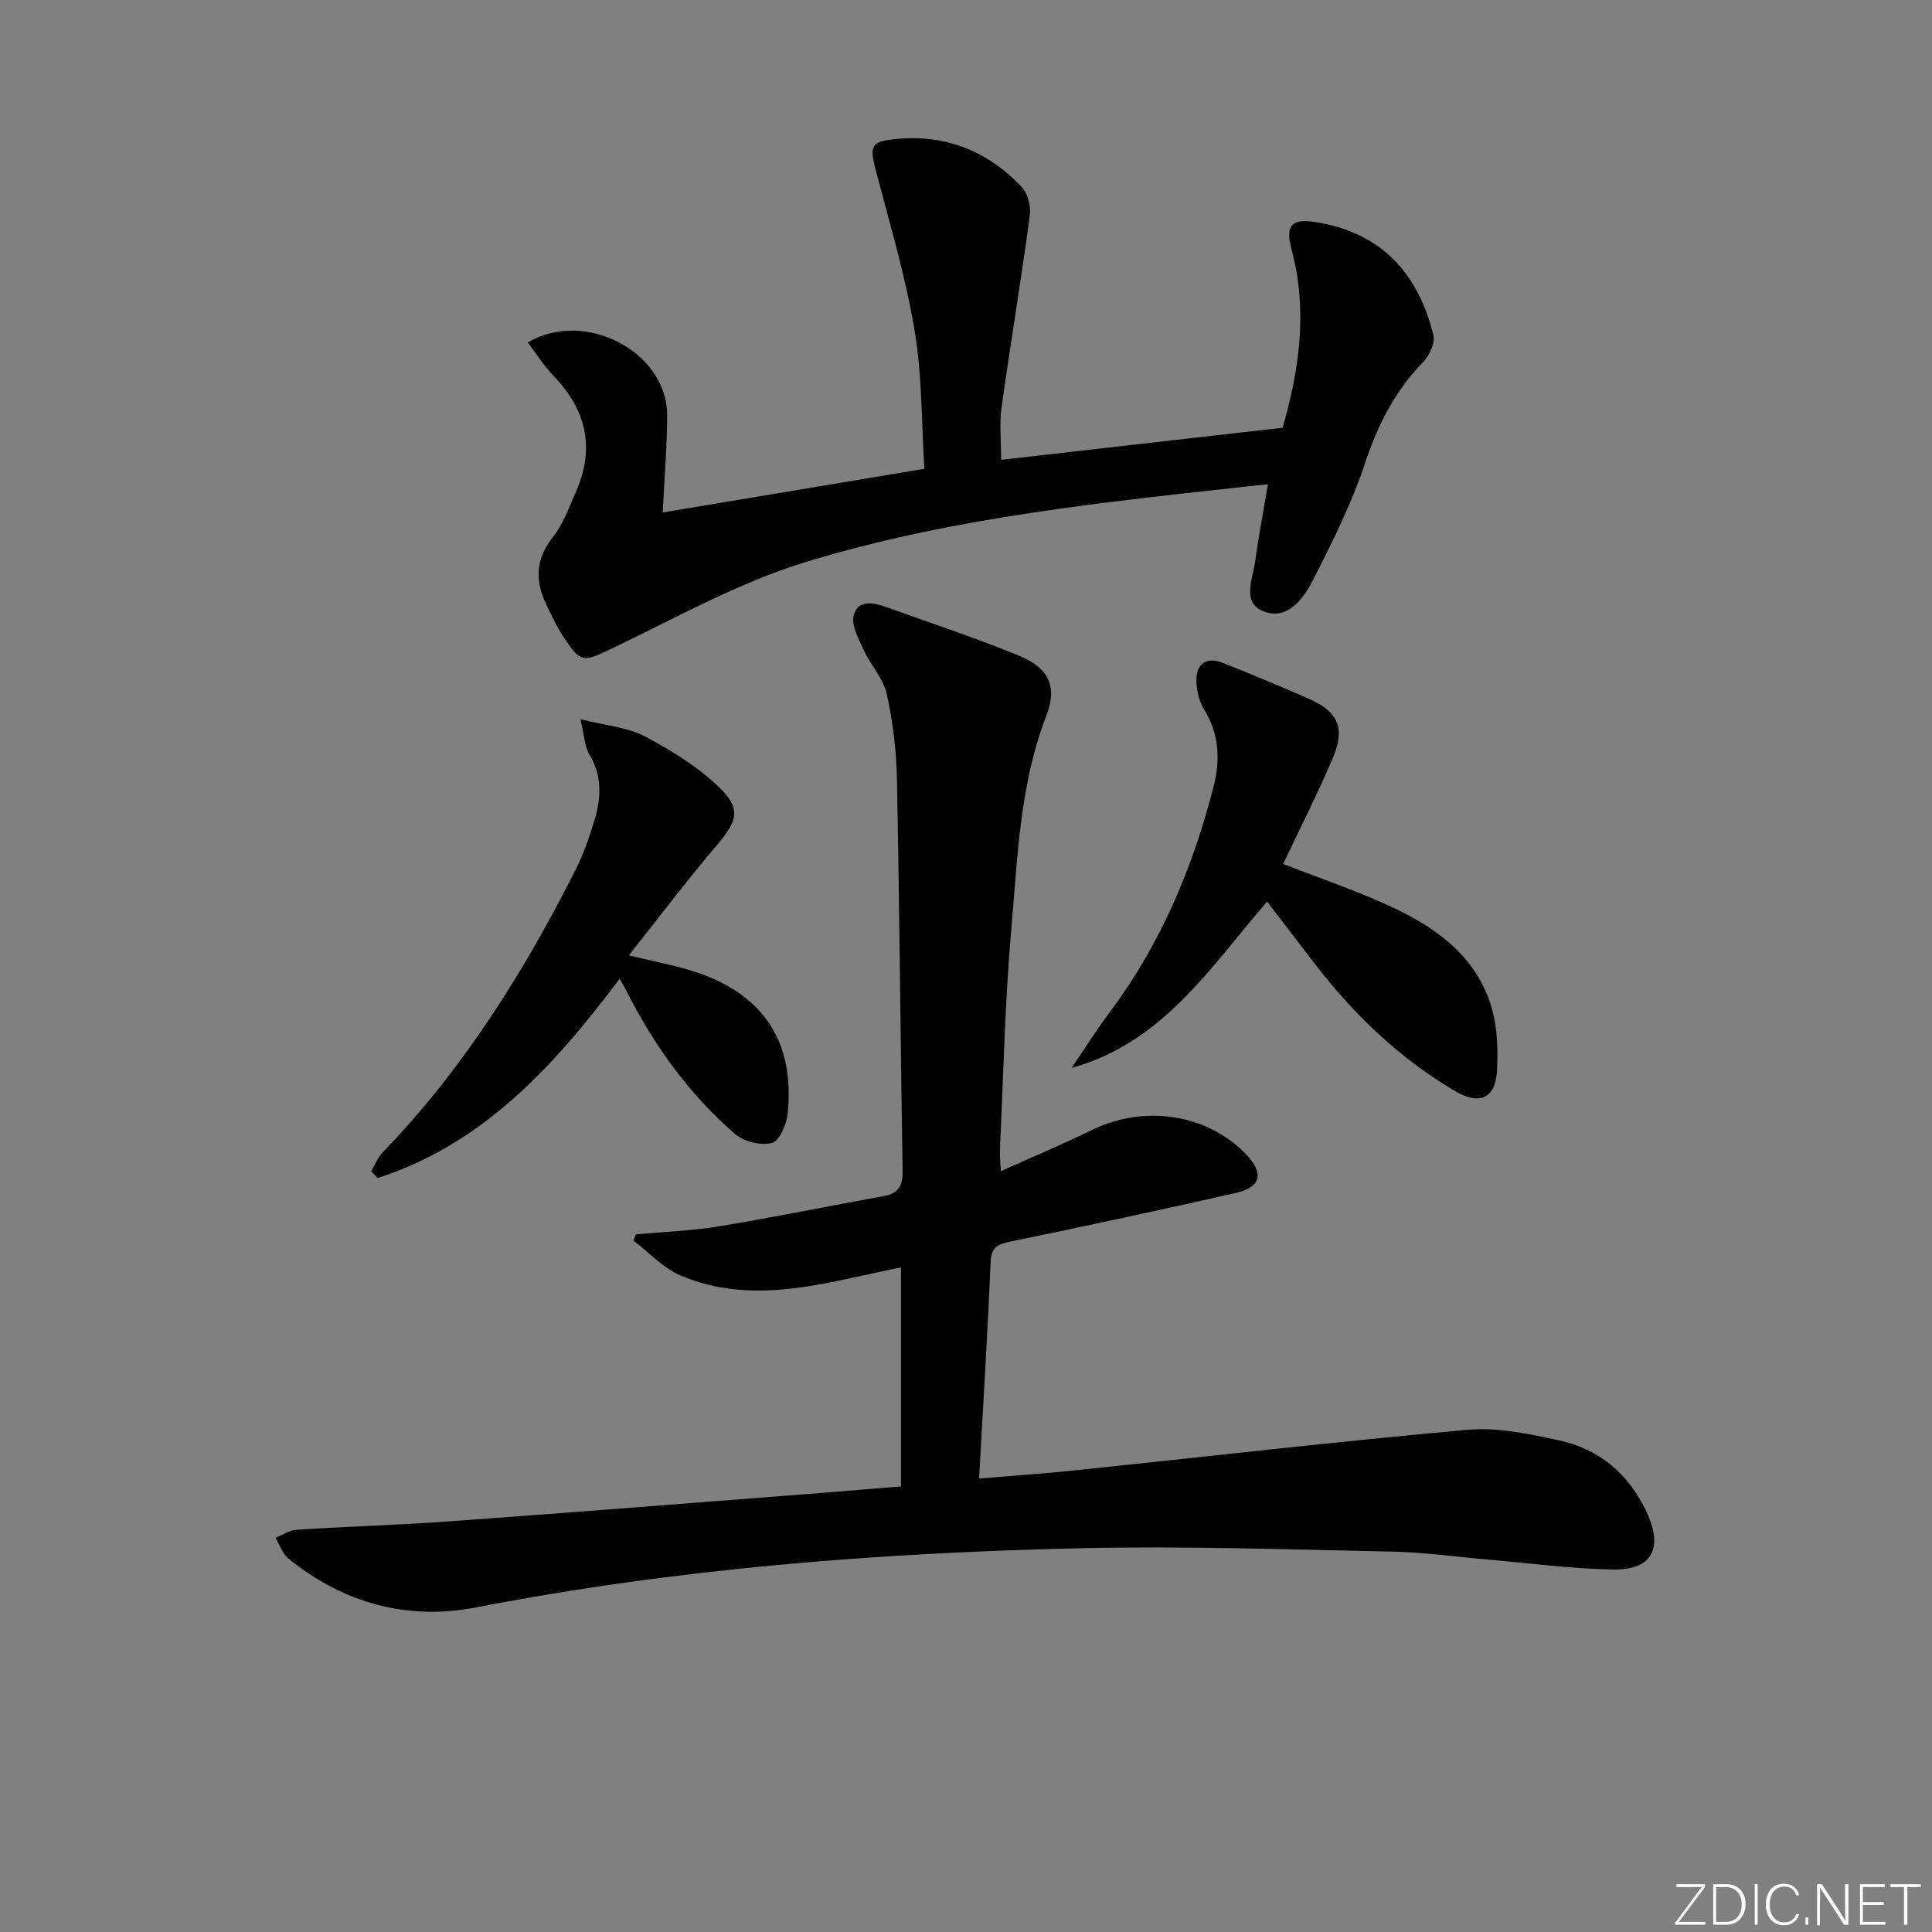 <svg enable-background="new 0 0 400 400" viewBox="0 0 400 400" xmlns="http://www.w3.org/2000/svg"><rect x="0" y="0" width="400" height="400" fill="#808080" stroke="none"/><g fill="#fafbfc"><path d="m346.9 398 5.4-7.3h-5.2v-.6h5.9v.6l-5.4 7.2h5.5l-.1.6h-6.2v-.5z"/><path d="m354.7 390.1h2.8c2.3 0 3.9 1.6 3.9 4.1s-1.6 4.3-3.9 4.3h-2.8zm.6 7.8h2c2.2 0 3.3-1.6 3.3-3.6 0-1.8-1-3.6-3.3-3.6h-2z"/><path d="m363.9 390.1v8.4h-.6v-8.4z"/><path d="m372.5 396.3c-.4 1.3-1.4 2.3-3.2 2.3-2.4 0-3.7-1.9-3.7-4.3 0-2.3 1.2-4.3 3.7-4.3 1.8 0 2.9 1 3.2 2.4h-.6c-.4-1.1-1.1-1.8-2.5-1.8-2.1 0-3 1.9-3 3.7s.9 3.7 3 3.7c1.4 0 2.1-.7 2.5-1.7z"/><path d="m373.8 398.5v-1.5h.6v1.5z"/><path d="m376.2 398.5v-8.4h1c1.3 2 4.4 6.7 4.9 7.6-.1-1.2-.1-2.4-.1-3.8v-3.8h.7v8.4h-.9c-1.2-1.9-4.4-6.8-5-7.7.1 1.1 0 2.3 0 3.9v3.9h-.6z"/><path d="m390 394.4h-4.3v3.5h4.7l-.1.6h-5.2v-8.4h5.1v.6h-4.5v3.1h4.3z"/><path d="m394.2 390.7h-2.8v-.6h6.3v.6h-2.8v7.8h-.7z"/></g><path d="m186.54 307.74c0-15.48 0-30.24 0-45.34-15.36 3.06-30.44 8.14-45.66 1.66-3.61-1.54-6.5-4.75-9.73-7.2.17-.43.34-.86.51-1.3 5.72-.53 11.49-.72 17.13-1.65 11.44-1.89 22.82-4.21 34.23-6.29 2.99-.55 3.91-2.12 3.86-5.16-.45-26.97-.65-53.94-1.17-80.91-.12-5.95-.81-11.99-2.1-17.79-.72-3.27-3.36-6.07-4.81-9.23-1.04-2.26-2.56-5-2.06-7.09.8-3.31 4.04-2.72 6.69-1.77 9.19 3.3 18.48 6.37 27.51 10.07 6.18 2.53 8.04 6.35 5.7 12.41-5.5 14.24-5.95 29.26-7.25 44.09-1.34 15.23-1.64 30.56-2.37 45.85-.05 1.15.09 2.3.19 4.39 6.57-2.96 12.81-5.57 18.87-8.53 10.81-5.28 23.75-3.37 31.81 4.94 3.87 3.99 3.28 6.89-2.04 8.1-15.53 3.52-31.1 6.86-46.69 10.07-2.7.55-3.94 1.22-4.07 4.3-.61 14.61-1.52 29.21-2.38 44.75 6.62-.56 13.3-1 19.96-1.7 27.08-2.82 54.13-5.97 81.24-8.39 6.14-.55 12.59.84 18.72 2.15 8.42 1.81 14.53 6.91 18.27 14.86 3.49 7.42 1.24 12.04-6.85 11.92-8.6-.13-17.19-1.3-25.78-2.04-6.62-.56-13.24-1.52-19.87-1.66-21.47-.44-42.97-1.19-64.43-.71-42.07.93-83.94 4.23-125.36 12.25-14.24 2.76-27.46-.85-38.86-10.07-1.25-1.02-1.83-2.87-2.71-4.34 1.47-.58 2.91-1.58 4.41-1.67 10.62-.67 21.26-.98 31.86-1.75 25.86-1.87 51.7-3.93 77.55-5.93 5.12-.4 10.23-.84 15.68-1.29z" fill="#010000"/><path d="m109.26 70.9c12.01-7.04 28.85 2.09 28.86 14.98 0 6.62-.58 13.25-.91 20.22 17.8-2.97 35.5-5.92 54.17-9.04-.59-9.3-.43-19.17-2.04-28.74-1.88-11.23-5.2-22.23-8.07-33.28-1.29-4.94-.85-5.76 4.21-6.26 10.35-1.02 19.01 2.52 26.04 9.92 1.28 1.35 1.95 4.03 1.69 5.94-1.8 13.32-4.01 26.58-5.87 39.89-.45 3.23-.07 6.57-.07 10.67 19.47-2.22 38.67-4.4 58.28-6.64 3.5-12.1 5.23-24.4 1.83-37.01-1.27-4.72-.05-6.33 4.75-5.6 14.54 2.19 21.72 11.48 24.64 23.44.4 1.65-.87 4.29-2.2 5.66-5.82 5.99-9.35 12.99-11.98 20.91-2.75 8.29-6.72 16.23-10.7 24.04-1.93 3.77-5.11 8.3-9.93 6.7-5.06-1.67-2.59-6.75-2.09-10.48.69-5.13 1.68-10.21 2.65-15.97-33.08 3.61-65.05 6.74-95.76 16.13-13.84 4.23-26.77 11.53-39.94 17.82-6.07 2.9-6.53 3.2-10.28-2.52-1.27-1.93-2.23-4.06-3.26-6.14-2.45-4.96-2.59-9.55 1.13-14.26 2.21-2.8 3.5-6.39 4.94-9.73 3.87-8.96 1.95-16.79-4.74-23.73-1.99-2.05-3.54-4.55-5.35-6.92z" fill="#010000"/><path d="m128.28 202.65c-13.53 18.05-28.27 34.21-50.08 41.25-.46-.47-.91-.93-1.37-1.4.81-1.34 1.41-2.89 2.47-3.99 16.56-17.15 29.06-37.08 39.76-58.21 1.71-3.38 2.99-7.02 4.07-10.66 1.35-4.55 1.55-9.08-1.13-13.46-.94-1.55-.97-3.66-1.84-7.29 5.38 1.37 9.78 1.69 13.35 3.57 5.49 2.9 10.97 6.29 15.4 10.56 4.65 4.48 3.72 7.01-.49 11.96-6.11 7.18-11.8 14.72-18.23 22.82 5.34 1.3 9.51 2.05 13.51 3.34 14.34 4.6 20.95 14.6 19.36 29.54-.23 2.18-1.72 5.56-3.24 5.95-2.27.58-5.77-.23-7.58-1.8-9.55-8.24-16.79-18.35-22.51-29.58-.35-.74-.78-1.43-1.45-2.6z" fill="#010000"/><path d="m265.67 178.86c8.1 3.2 16.15 5.85 23.71 9.51 9.02 4.36 16.81 10.51 19.59 20.78 1.06 3.92 1.16 8.23.98 12.33-.27 5.94-3.58 7.46-8.77 4.38-11.32-6.71-20.69-15.61-28.7-25.98-3.33-4.32-6.64-8.65-10.14-13.21-11.76 13.57-21.51 29.17-40.48 34.43 2.65-3.89 5.16-7.88 7.98-11.65 10.52-14.07 17.17-29.93 21.47-46.82 1.38-5.44 1.06-10.83-2.08-15.88-.99-1.6-1.47-3.74-1.53-5.65-.11-3.73 2.11-5.21 5.53-3.84 6 2.4 11.97 4.87 17.88 7.47 5.85 2.57 7.45 6.04 4.92 12-3.21 7.6-6.98 14.98-10.36 22.13z" fill="#010000"/></svg>